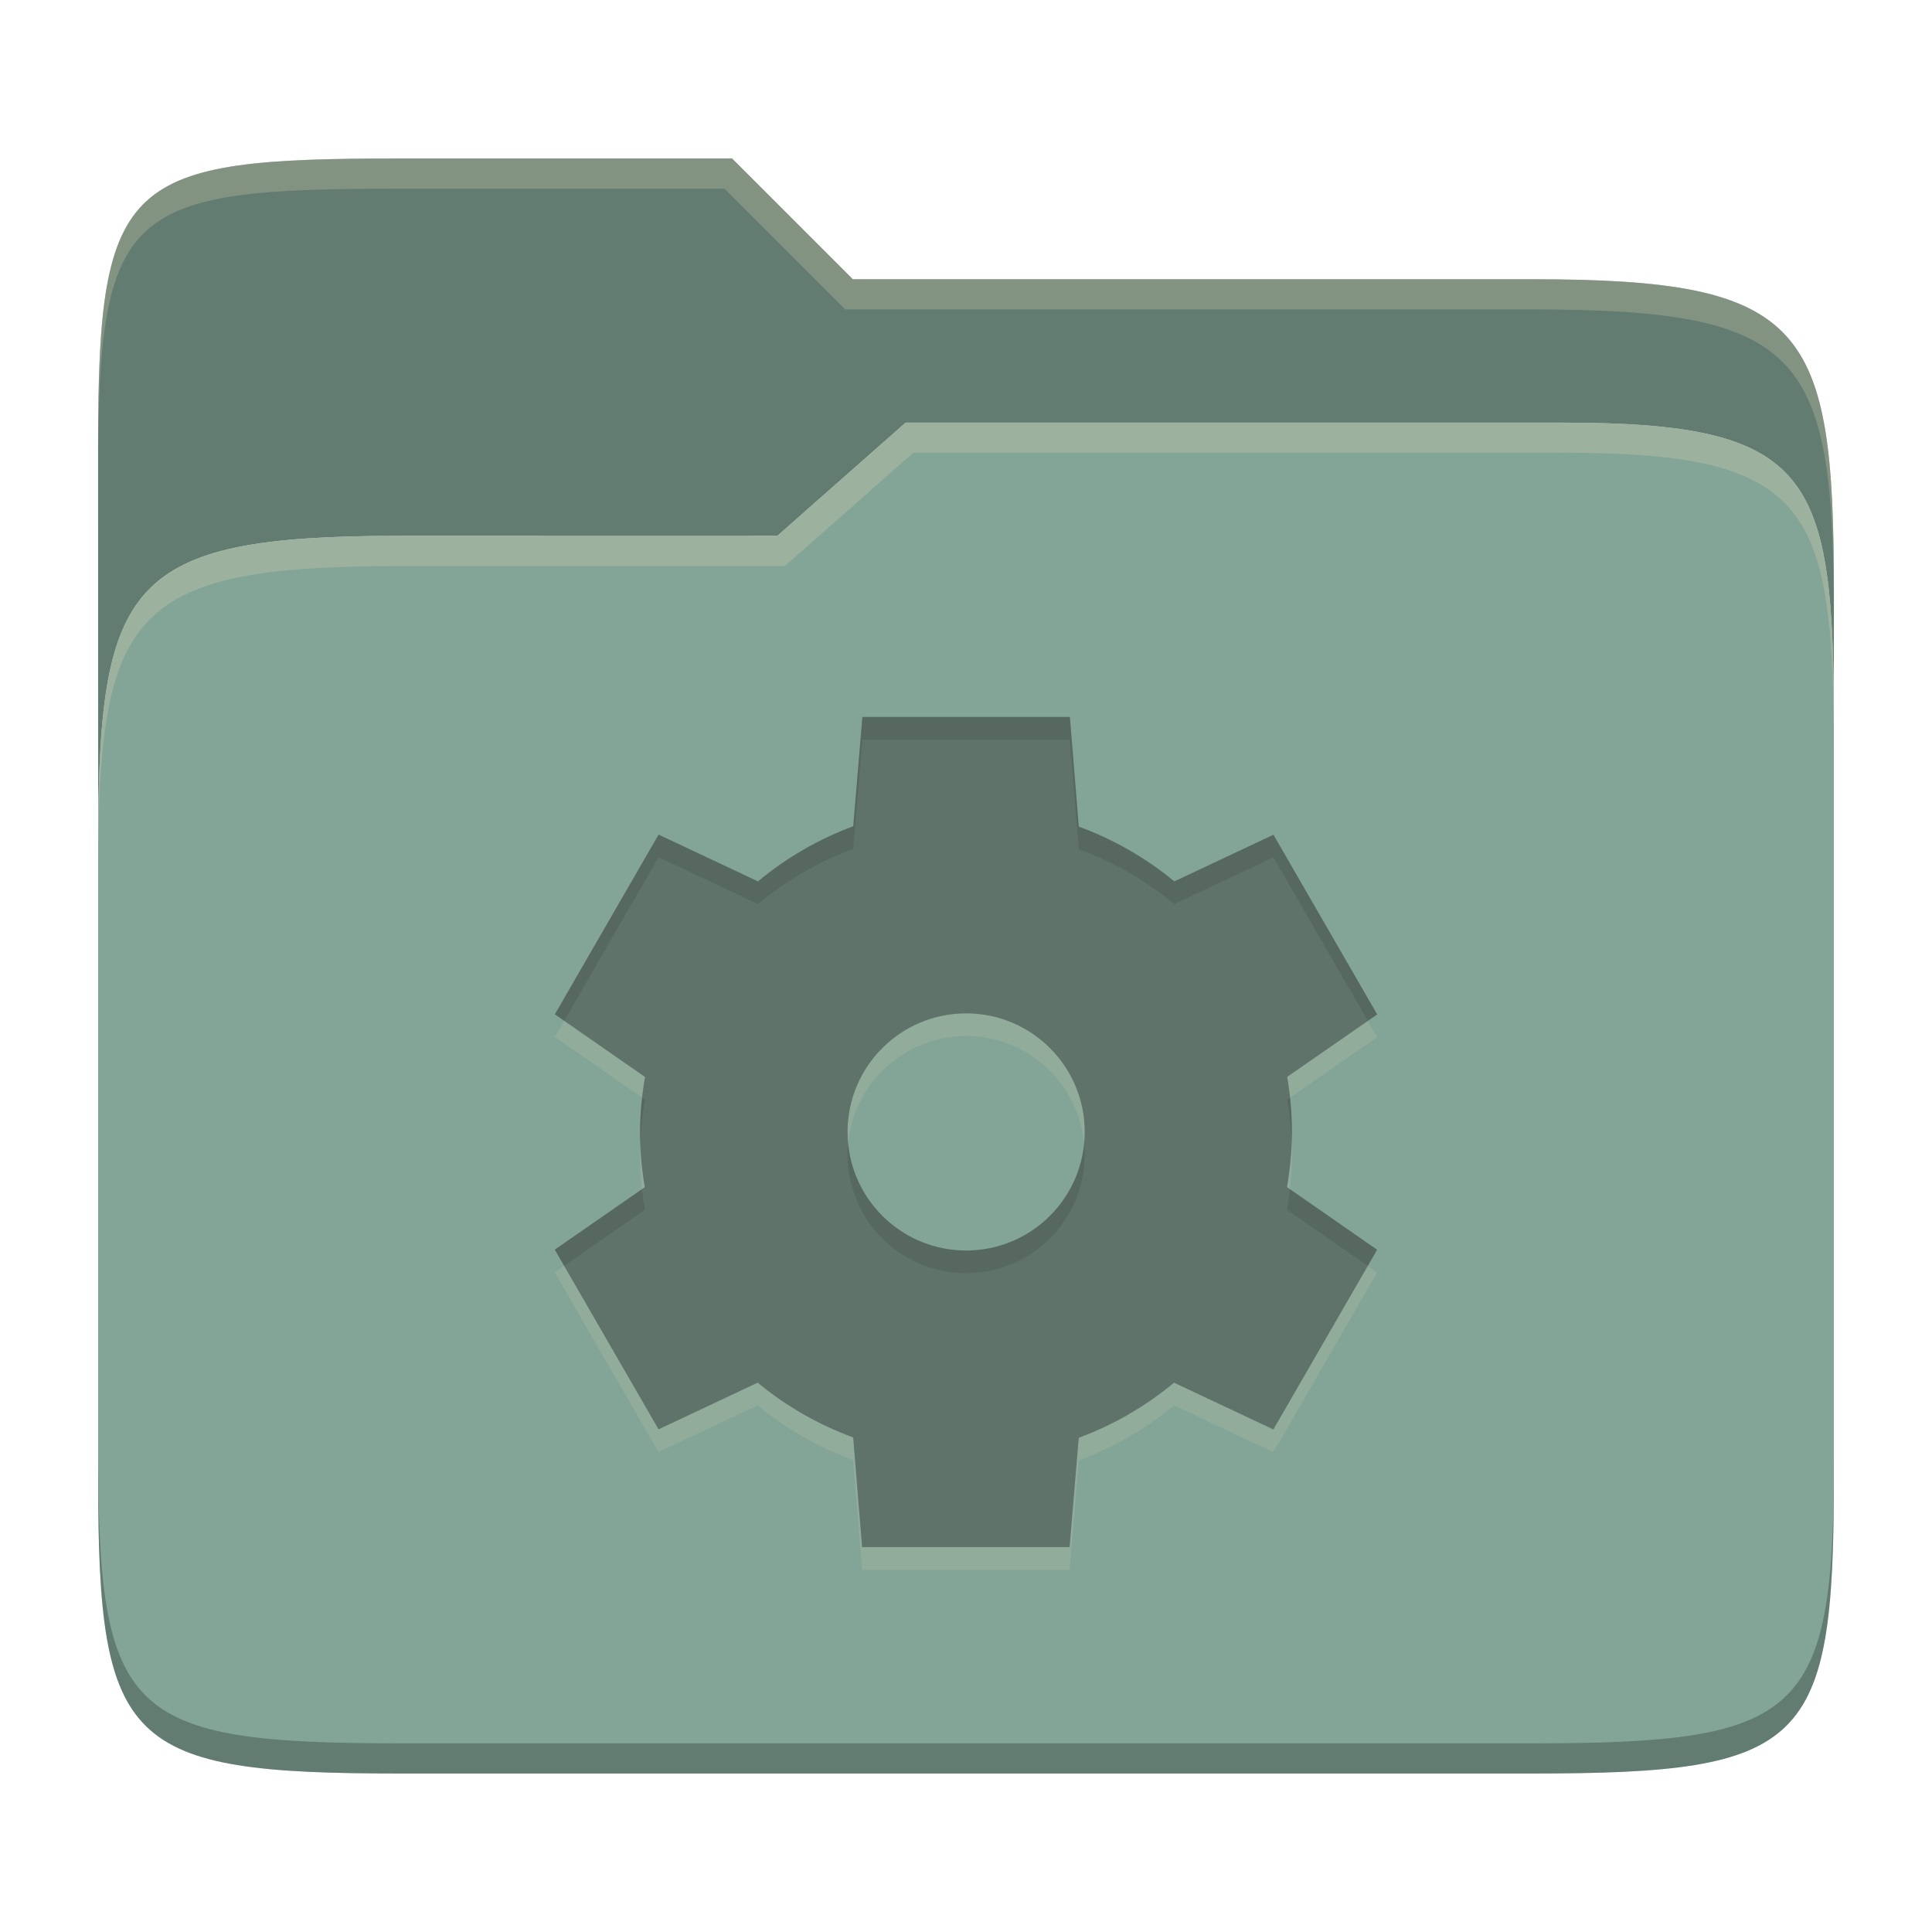 <svg width="256" height="256" version="1.1" xmlns="http://www.w3.org/2000/svg">
  <defs>
    <style id="current-color-scheme" type="text/css">.ColorScheme-Text { color:#282828; } .ColorScheme-Highlight { color:#83a598; }</style>
  </defs>
  <path class="ColorScheme-Highlight" d="m53 71c-36.338 0-39.996 6.144-39.996 41.397v83.653c0 35.313 3.686 38.951 40.002 38.951h149.99c36.316 0 40-3.639 40-38.951v-99.621c0-33.574-2.687-40.428-36-40.428h-87l-17 15z" fill="currentColor"/>
  <path d="m13.004 196.05c2.1e-4 35.313 3.686 38.951 40.002 38.951h149.99c36.316 0 40-3.639 40-38.951v-2.748c9e-5 34.093-4.128 37.699-39.99 37.699h-149.99c-36.316 0-40.014-3.639-40.004-38.951z" opacity=".25"/>
  <path class="ColorScheme-Highlight" d="m53.047 21c-36.322 0-40.047 2.48-40.047 37.771l0.004 53.625c6e-6 -35.253 3.658-41.396 39.996-41.396l49.996 2e-3 17-15h87c33.313 0 35.995 6.854 36 40.428 2.9e-4 1.939 4e-3 -18.061 4e-3 -18.061 0-35.291-3.678-41.369-40-41.369h-90l-16-16z" fill="currentColor"/>
  <path d="m53.047 21c-36.322 0-40.047 2.48-40.047 37.771l4e-3 53.625c1e-5 -35.253 3.658-41.396 39.996-41.396l49.996 2e-3 17-15h87c33.313 0 35.995 6.854 36 40.428 2.9e-4 1.939 4e-3 -18.061 4e-3 -18.061 0-35.291-3.678-41.369-40-41.369h-90l-16-16z" opacity=".25"/>
  <path d="m53.047 21c-36.322 0-40.053 2.451-40.053 37.744v3.91c0-35.291 3.682-37.654 40.006-37.654h43l16 16h91c36.322 0 40 5.988 40 41.279v-3.906c0-35.291-3.678-41.373-40-41.373h-90l-16-16h-43.953zm153.95 34.998-87 0.002-17 15h-50c-36.156 0-39.996 5.918-39.996 41.434v4.141c0-35.295 3.684-41.574 39.996-41.574h51l17-15 86.002-0.012c33.136-0.004 35.998 7.051 35.998 40.592v-4.141c0-33.541-2.649-40.441-36-40.441z" fill="#ebdbb2" opacity=".25"/>
  <path d="m128.02 134.28c-8.677 0-15.711 7.03-15.711 15.711 0 0.506 0.028 1.006 0.074 1.5 0.755-7.976 7.466-14.211 15.637-14.211 8.174 0 14.88 6.238 15.635 14.211 0.047-0.494 0.076-0.994 0.076-1.5 0-8.677-7.03-15.711-15.711-15.711zm-53.262 0.984-1.234 2.139 11.562 8.035c0.102-0.913 0.224-1.825 0.385-2.731zm106.49 0.014-10.689 7.414c0.157 0.909 0.275 1.824 0.373 2.74l11.553-8.014zm-10.096 16.1c-0.074 1.985-0.277 3.965-0.623 5.922l0.385 0.268c0.169-1.513 0.267-3.033 0.275-4.557-4.4e-4 -0.545-0.016-1.089-0.037-1.633zm-86.307 0.25c-0.017 0.455-0.035 0.911-0.037 1.367 0.001 1.53 0.093 3.056 0.256 4.576l0.373-0.258c-0.324-1.88-0.518-3.78-0.592-5.686zm-10.096 16.1-1.236 0.857 13.746 23.811 13.135-6.184c3.777 3.119 8.06 5.574 12.656 7.258l1.182 14.533h27.496l1.211-14.486c4.592-1.702 8.862-4.171 12.625-7.303l13.166 6.199 13.746-23.812-1.234-0.859-12.512 21.672-13.166-6.199c-3.763 3.132-8.033 5.603-12.625 7.305l-1.211 14.484h-27.496l-1.182-14.531c-4.596-1.684-8.879-4.139-12.656-7.258l-13.135 6.184z" fill="#ebdbb2" opacity=".15"/>
  <path class="ColorScheme-Text" d="m114.27 95-1.212 14.486c-4.592 1.702-8.861 4.171-12.624 7.303l-13.166-6.199-13.747 23.811 11.948 8.303c-0.426 2.406-0.647 4.844-0.66 7.288 2e-3 2.453 0.212 4.901 0.629 7.318l-11.925 8.272 13.747 23.811 13.135-6.183c3.777 3.119 8.06 5.573 12.656 7.257l1.181 14.533h27.495l1.212-14.486c4.592-1.702 8.861-4.171 12.624-7.303l13.166 6.199 13.747-23.811-11.948-8.303c0.426-2.406 0.647-4.844 0.66-7.288-2e-3 -2.453-0.212-4.901-0.629-7.318l11.925-8.272-13.747-23.811-13.135 6.183c-3.777-3.119-8.06-5.573-12.656-7.257l-1.181-14.533zm13.747 39.278c8.681 0 15.711 7.034 15.711 15.711 0 8.681-7.034 15.711-15.711 15.711-8.681 0-15.711-7.034-15.711-15.711 0-8.681 7.034-15.711 15.711-15.711z" fill="currentColor" opacity=".4"/>
  <path d="m114.27 94.999-1.211 14.486c-4.592 1.702-8.862 4.171-12.625 7.303l-13.166-6.199-13.746 23.812 1.236 0.859 12.51-21.672 13.166 6.199c3.763-3.132 8.033-5.601 12.625-7.303l1.211-14.486h27.496l1.182 14.533c4.596 1.684 8.877 4.139 12.654 7.258l13.137-6.184 12.51 21.668 1.236-0.857-13.746-23.811-13.137 6.184c-3.777-3.119-8.058-5.574-12.654-7.258l-1.182-14.533zm56.662 50.43-0.373 0.26c0.324 1.88 0.52 3.78 0.594 5.686 0.017-0.455 0.035-0.911 0.037-1.367-1e-3 -1.53-0.095-3.058-0.258-4.578zm-85.848 8e-3c-0.169 1.512-0.267 3.031-0.275 4.555 4.44e-4 0.545 0.016 1.089 0.037 1.633 0.074-1.985 0.277-3.963 0.623-5.92zm27.297 6.051c-0.047 0.495-0.074 0.993-0.074 1.5 0 8.677 7.03 15.711 15.711 15.711 8.677 0 15.711-7.03 15.711-15.711 0-0.507-0.029-1.006-0.076-1.5-0.755 7.976-7.464 14.211-15.635 14.211-8.174 0-14.882-6.238-15.637-14.211zm58.533 6.076c-0.102 0.914-0.224 1.826-0.385 2.732l10.711 7.443 1.236-2.141zm-85.85 4e-3 -11.551 8.014 1.236 2.143 10.688-7.414c-0.157-0.91-0.275-1.825-0.373-2.742z" fill="#282828" opacity=".15"/>
</svg>
